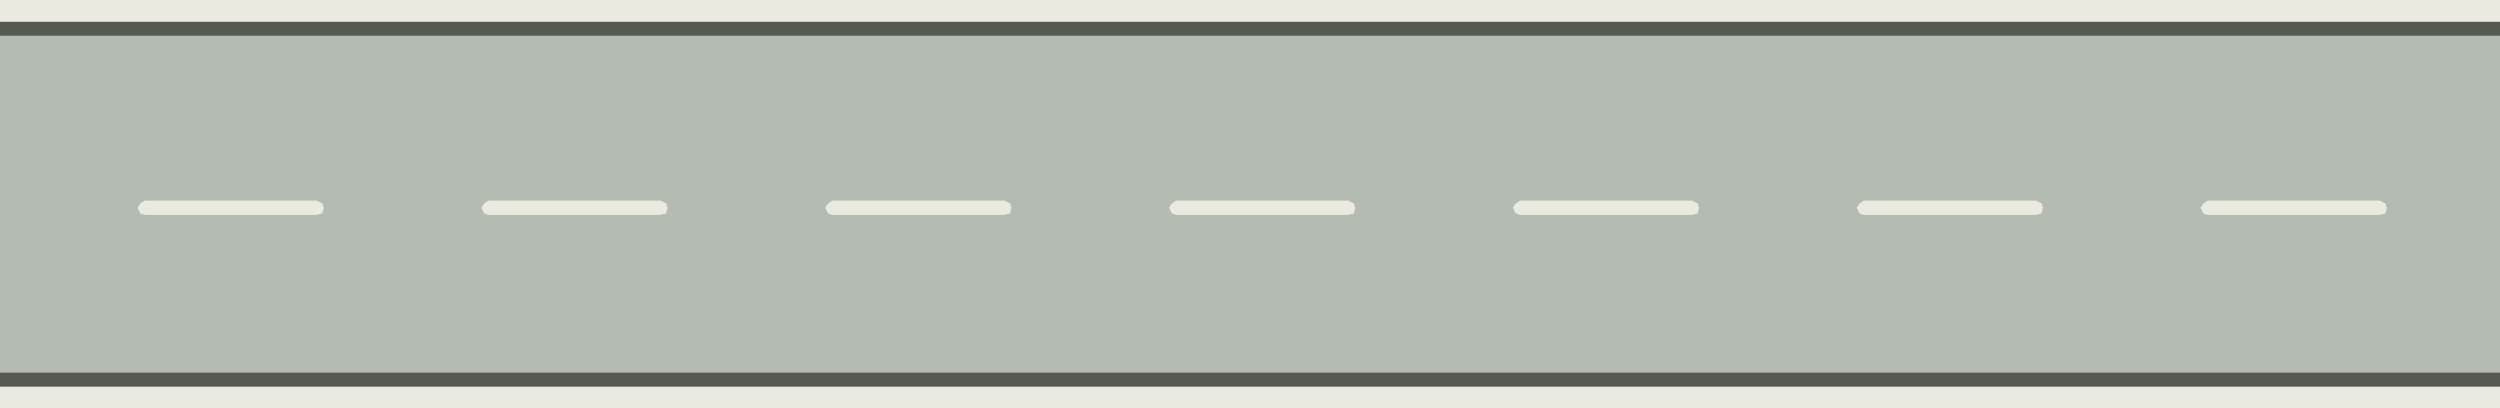 <?xml version="1.0" encoding="UTF-8" standalone="no"?>
<svg xmlns:ffdec="https://www.free-decompiler.com/flash" xmlns:xlink="http://www.w3.org/1999/xlink" ffdec:objectType="shape" height="14.25px" width="87.25px" xmlns="http://www.w3.org/2000/svg">
  <g transform="matrix(1.0, 0.0, 0.0, 1.0, 44.15, 7.15)">
    <path d="M-44.15 -5.9 L43.1 -5.9 43.1 5.85 -44.15 5.85 -44.15 -5.9" fill="#b4bbb2" fill-rule="evenodd" stroke="none"/>
    <path d="M43.1 -6.4 L43.1 -5.9 -44.15 -5.9 -44.15 -6.4 43.1 -6.4 M43.1 5.85 L43.1 6.35 -44.15 6.35 -44.15 5.85 43.1 5.85" fill="#555951" fill-rule="evenodd" stroke="none"/>
    <path d="M43.1 -6.4 L-44.15 -6.4 -44.15 -7.15 43.1 -7.15 43.1 -6.4 M43.1 6.35 L43.1 7.1 -44.15 7.1 -44.15 6.35 43.1 6.35" fill="#eaeae1" fill-rule="evenodd" stroke="none"/>
    <path d="M-33.1 -0.15 L-32.9 -0.05 -32.85 0.1 -32.9 0.3 -33.1 0.35 -39.1 0.35 -39.25 0.3 -39.35 0.1 -39.25 -0.05 -39.1 -0.15 -33.1 -0.15 M-21.1 -0.15 L-20.9 -0.05 -20.85 0.1 -20.9 0.3 -21.1 0.35 -27.1 0.35 -27.25 0.3 -27.35 0.1 -27.25 -0.05 -27.1 -0.15 -21.1 -0.15 M-8.9 0.3 L-9.1 0.35 -15.1 0.35 -15.25 0.3 -15.35 0.1 -15.25 -0.05 -15.1 -0.15 -9.1 -0.15 -8.9 -0.05 -8.85 0.1 -8.9 0.3 M-3.1 0.35 L-3.25 0.3 -3.35 0.1 -3.25 -0.05 -3.1 -0.15 2.9 -0.15 3.1 -0.05 3.15 0.1 3.1 0.3 2.9 0.35 -3.1 0.35 M8.9 0.35 L8.75 0.3 8.65 0.1 8.75 -0.05 8.9 -0.15 14.9 -0.15 15.1 -0.05 15.15 0.1 15.1 0.3 14.9 0.35 8.9 0.35 M27.1 0.3 L26.9 0.35 20.9 0.35 20.75 0.3 20.65 0.1 20.75 -0.05 20.9 -0.15 26.9 -0.15 27.1 -0.05 27.15 0.1 27.1 0.3 M38.9 -0.15 L39.1 -0.05 39.15 0.1 39.1 0.3 38.9 0.35 32.9 0.35 32.75 0.3 32.65 0.1 32.75 -0.05 32.9 -0.15 38.9 -0.15" fill="#eaeae1" fill-rule="evenodd" stroke="none"/>
  </g>
</svg>
